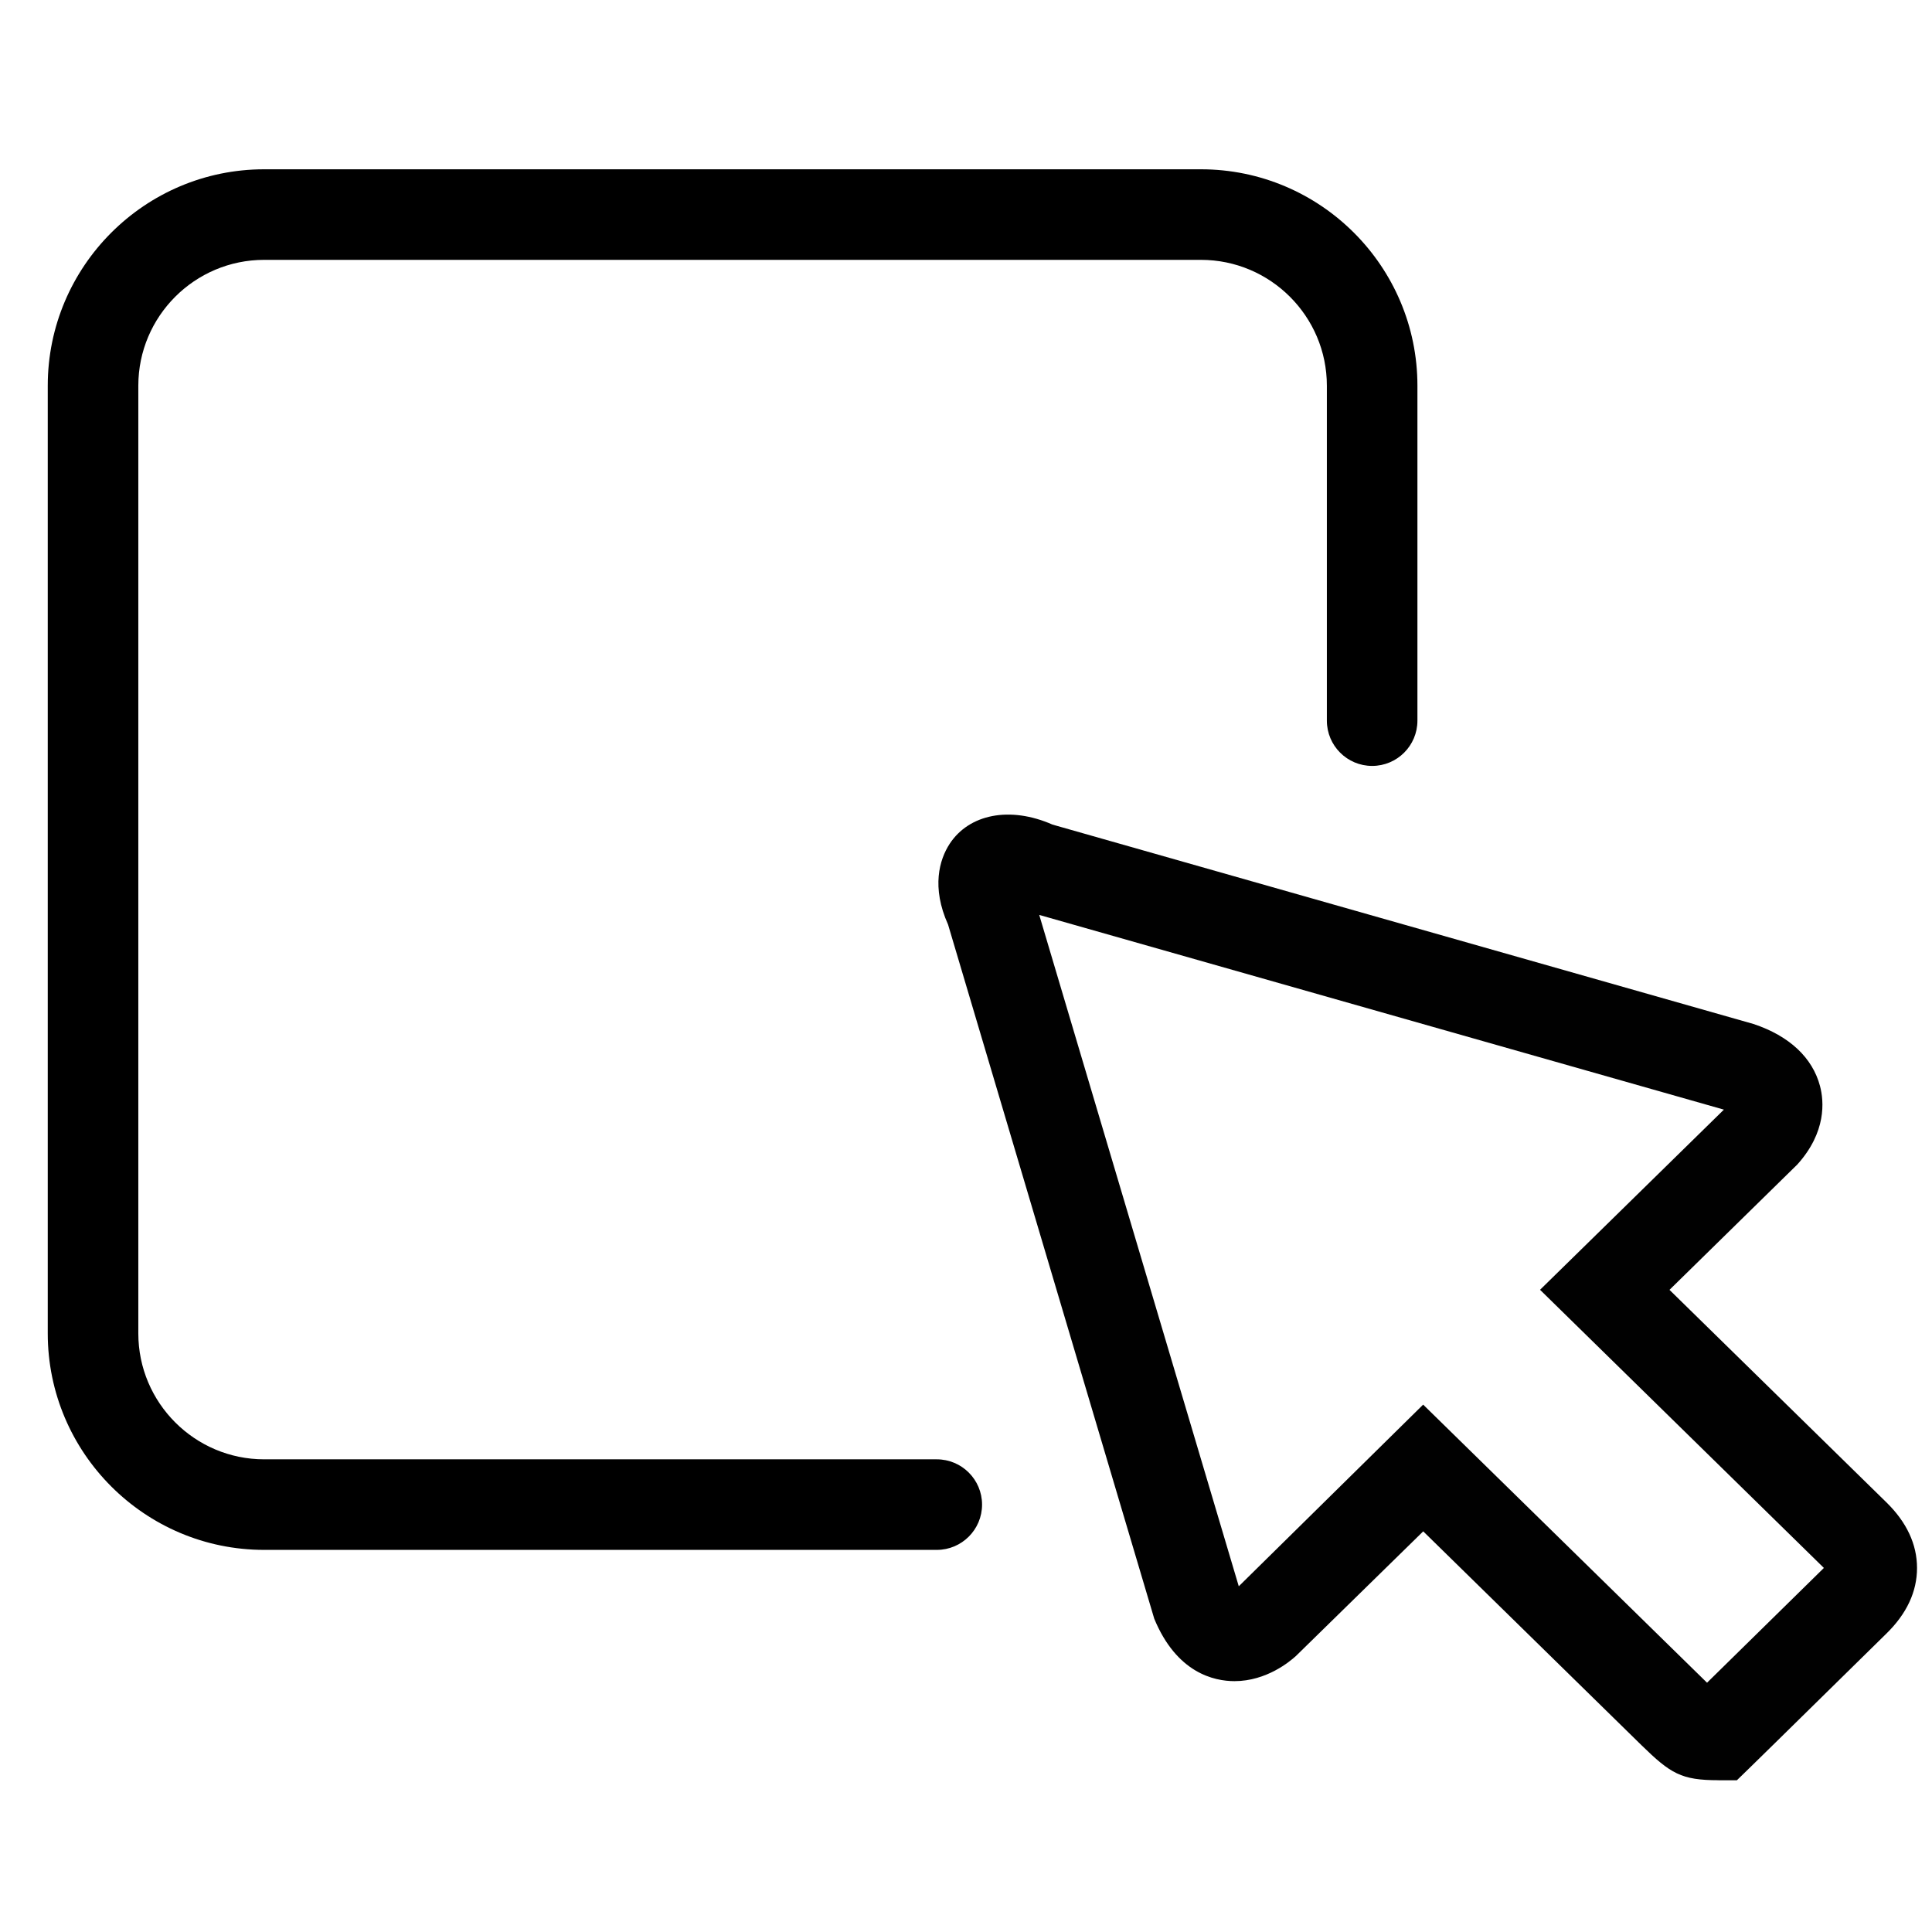 <?xml version="1.0" encoding="utf-8"?>
<!-- Generator: Adobe Illustrator 15.1.0, SVG Export Plug-In . SVG Version: 6.00 Build 0)  -->
<!DOCTYPE svg PUBLIC "-//W3C//DTD SVG 1.1//EN" "http://www.w3.org/Graphics/SVG/1.1/DTD/svg11.dtd">
<svg version="1.1" id="Layer_1" xmlns="http://www.w3.org/2000/svg" xmlns:xlink="http://www.w3.org/1999/xlink" x="0px" y="0px"
	 width="24px" height="24px" viewBox="0 0 32 32" enable-background="new 0 0 32 32" xml:space="preserve">
<g>
	<path fill="#010101" d="M28.463,29.486c-0.617,0-0.793-0.11-1.275-0.58l-3.615-3.542l-2.11,2.066
		c-0.094,0.085-0.483,0.415-1.016,0.415c-0.337,0-0.957-0.134-1.329-1.034l-3.415-11.497c-0.279-0.62-0.143-1.078,0.026-1.337
		c0.321-0.492,0.998-0.63,1.704-0.319l11.609,3.302c0.599,0.199,0.979,0.561,1.103,1.028c0.067,0.254,0.108,0.762-0.375,1.299
		l-2.118,2.077l3.591,3.518c0.337,0.329,0.509,0.696,0.509,1.089s-0.172,0.76-0.511,1.09c-1.877,1.846-2.254,2.213-2.254,2.213
		l-0.219,0.213H28.463z M23.572,23.265l4.663,4.568c0.014,0.014,0.027,0.026,0.039,0.038c0.313-0.306,0.89-0.873,1.917-1.883
		c0.006-0.006,0.012-0.012,0.018-0.018c-0.005-0.005-0.01-0.01-0.016-0.016l-4.685-4.591l3.045-2.984l-11.34-3.225l3.305,11.12
		L23.572,23.265z"/>
</g>
<g>
	<g>
		<path d="M15.516,25.671H4.375c-1.976,0-3.584-1.608-3.584-3.585V6.388c0-1.976,1.608-3.584,3.584-3.584h15.516
			c1.978,0,3.586,1.608,3.586,3.584v5.548c0,0.414-0.336,0.75-0.75,0.75s-0.75-0.336-0.75-0.75V6.388
			c0-1.149-0.936-2.084-2.086-2.084H4.375c-1.149,0-2.084,0.935-2.084,2.084v15.698c0,1.149,0.935,2.085,2.084,2.085h11.141
			c0.414,0,0.75,0.336,0.75,0.75S15.93,25.671,15.516,25.671z"/>
	</g>
</g>
</svg>
